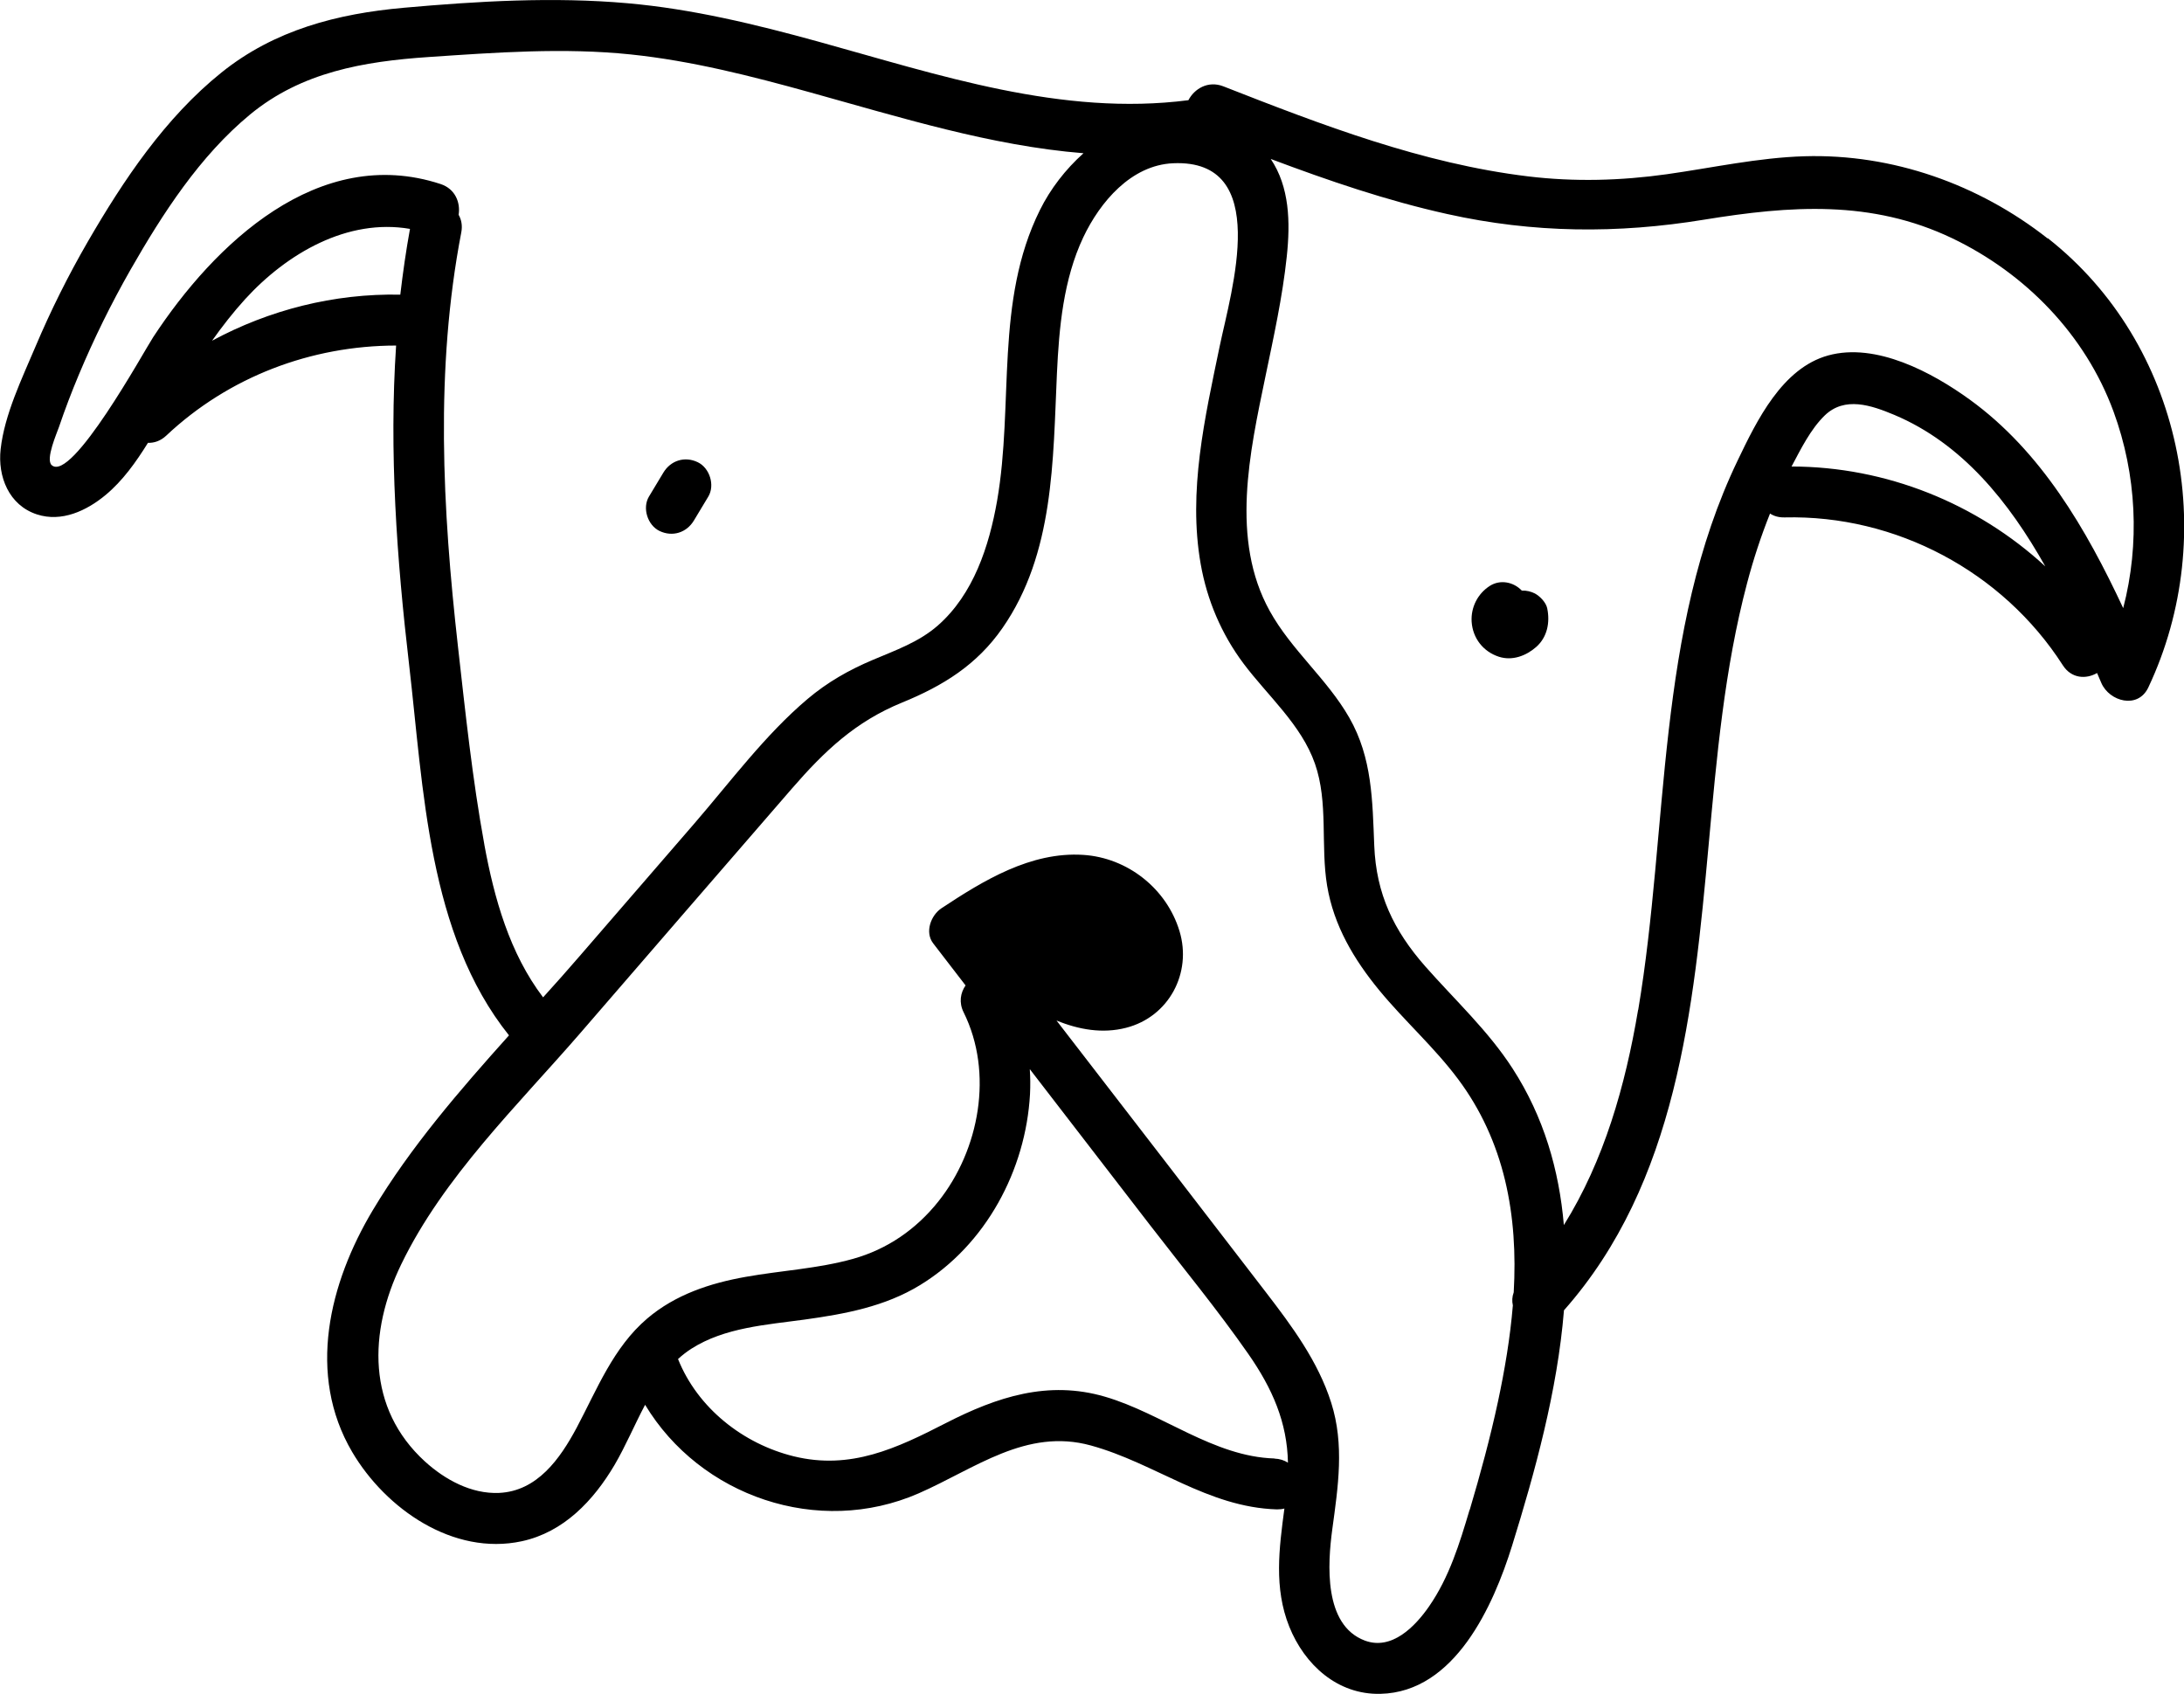 <?xml version="1.0" encoding="UTF-8"?>
<svg id="Calque_2" xmlns="http://www.w3.org/2000/svg" viewBox="0 0 202.96 157.41">
  <g id="Calque_1-2" data-name="Calque_1">
    <g>
      <path d="M190.29,22.16c-6.41-5.04-14.42-7.88-22.6-7.64-4.31.13-8.54,1.07-12.79,1.67-4.28.6-8.59.72-12.89.2-9.84-1.19-19.17-4.78-28.33-8.37-1.42-.55-2.69.23-3.24,1.29-11.77,1.52-23.19-2.35-34.42-5.45-5.81-1.6-11.69-3.03-17.71-3.56-6.88-.61-13.91-.19-20.77.42-6.19.55-12.03,2.06-16.96,6.02-5.23,4.2-9.11,10-12.44,15.75-1.81,3.13-3.43,6.38-4.84,9.71-1.25,2.96-2.88,6.31-3.24,9.53-.29,2.56.77,5.22,3.37,6.07,2.3.75,4.62-.34,6.38-1.8,1.59-1.32,2.82-3.05,3.94-4.85.57.02,1.17-.17,1.7-.67,5.8-5.46,13.45-8.36,21.36-8.37-.66,9.88.06,19.83,1.21,29.68,1.34,11.49,1.74,25.01,9.28,34.42-4.6,5.13-9.15,10.39-12.64,16.22-4.07,6.8-6.17,15.29-1.93,22.5,3.12,5.29,9.39,9.66,15.76,8.29,3.89-.84,6.66-3.77,8.62-7.09,1.02-1.74,1.85-3.72,2.84-5.59,5.11,8.49,16.08,12.31,25.42,8.23,5.23-2.29,10-6.1,16-4.45,6,1.65,10.84,5.74,17.29,5.94.26,0,.49-.02.7-.08-.49,3.69-.99,7.37.45,10.97,1.42,3.54,4.48,6.35,8.48,6.25,6.91-.16,10.49-8.18,12.23-13.77,2.11-6.8,4.21-14.37,4.82-21.87,10.49-11.85,12.05-28.05,13.44-43.2.75-8.17,1.47-16.42,3.58-24.38.58-2.2,1.29-4.36,2.13-6.46.36.24.81.37,1.35.36,10.34-.25,20.27,5.03,25.86,13.74.81,1.26,2.18,1.3,3.18.72.14.31.27.62.4.93.75,1.72,3.39,2.45,4.36.42,6.71-14.19,3.15-31.94-9.33-41.75ZM19.7,31.67c.95-1.34,1.97-2.65,3.08-3.87,3.89-4.26,9.52-7.53,15.32-6.53-.37,2.03-.66,4.07-.9,6.11-6.16-.12-12.17,1.41-17.51,4.29ZM45.01,78.47c-1.11-6.06-1.76-12.26-2.45-18.38-1.44-12.8-2.14-25.79.31-38.51.12-.64,0-1.18-.25-1.62.18-1.12-.3-2.41-1.68-2.86-11.35-3.72-21.03,5.58-26.71,14.24-.81,1.23-7.57,13.56-9.43,11.88-.59-.54.49-2.98.68-3.54.56-1.65,1.18-3.27,1.85-4.87,1.4-3.34,3-6.59,4.79-9.73,2.98-5.21,6.44-10.58,11.12-14.44,4.79-3.95,10.57-4.93,16.58-5.34,6.23-.42,12.57-.89,18.8-.24,5.66.59,11.21,2.01,16.69,3.53,8.31,2.3,16.77,4.96,25.38,5.65-1.67,1.49-3.08,3.32-4.05,5.28-4.21,8.48-2.41,18.01-3.98,27.02-.74,4.21-2.19,8.68-5.51,11.59-1.76,1.54-3.94,2.3-6.06,3.2-2.22.94-4.19,2.06-6.04,3.62-3.95,3.34-7.15,7.67-10.52,11.57-3.55,4.1-7.1,8.21-10.65,12.31-1.11,1.29-2.25,2.57-3.41,3.85-3.11-4.09-4.54-9.19-5.46-14.19ZM118.44,135.53c-5.67-.17-10.44-4.19-15.75-5.74-5.29-1.55-10.04.02-14.77,2.44-4.6,2.36-8.87,4.39-14.15,3.1-4.72-1.16-8.94-4.49-10.76-9.04.38-.35.79-.67,1.24-.96,3.1-1.98,6.99-2.22,10.54-2.71,3.74-.52,7.44-1.2,10.71-3.2,6.11-3.73,9.83-10.69,10.22-17.75.04-.78.03-1.56-.02-2.32,3.72,4.83,7.44,9.66,11.17,14.49,3.06,3.97,6.27,7.86,9.14,11.98,2.25,3.23,3.61,6.37,3.68,10.1-.34-.22-.76-.36-1.26-.38ZM136.57,140.3c-.93,3.13-1.89,6.27-3.77,8.98-1.29,1.86-3.46,4.11-5.97,3.17-3.85-1.45-3.45-7.15-3.02-10.34.54-3.96,1.14-7.86-.1-11.76-1.22-3.85-3.65-7.12-6.08-10.28-6.02-7.84-12.06-15.66-18.1-23.49l-1.35-1.75c2.06.85,4.28,1.24,6.46.68,3.99-1.02,6.15-5.1,4.97-8.99-1.2-3.96-4.84-6.82-8.95-7.08-4.87-.31-9.27,2.38-13.17,4.96-.98.65-1.57,2.22-.77,3.26,1,1.3,2.01,2.61,3.01,3.91-.47.68-.64,1.58-.18,2.5,2.79,5.62,1.48,12.78-2.36,17.59-2.06,2.58-4.74,4.43-7.92,5.32-3.25.91-6.65,1.08-9.96,1.67-3.33.59-6.55,1.65-9.16,3.87-3.16,2.69-4.67,6.59-6.56,10.15-1.54,2.88-3.66,5.9-7.22,6.06-2.57.11-5.02-1.23-6.88-2.92-5.42-4.95-5.25-12.03-2.21-18.31,3.93-8.13,10.84-14.79,16.69-21.55,6.54-7.56,13.07-15.12,19.62-22.67,3.03-3.49,5.9-6.22,10.23-7.99,3.8-1.55,6.96-3.5,9.34-6.93,4.81-6.92,4.69-15.6,5.06-23.66.2-4.27.6-8.73,2.45-12.65,1.55-3.27,4.44-6.71,8.35-6.88,9.18-.4,5.41,11.8,4.32,17.03-1.37,6.6-2.95,13.46-1.76,20.21.59,3.36,1.93,6.51,3.98,9.25,2.25,3,5.38,5.69,6.64,9.31,1.26,3.6.51,7.62,1.13,11.34.62,3.71,2.49,6.85,4.85,9.72,2.34,2.84,5.13,5.31,7.33,8.26,2.1,2.81,3.53,5.97,4.35,9.37.82,3.41,1.01,6.92.81,10.43-.15.41-.17.82-.08,1.21-.25,3.02-.76,6.02-1.38,8.93-.73,3.4-1.64,6.75-2.63,10.08ZM152.23,93.84c-1.19,7.06-3.16,14-6.9,20-.44-5.11-1.86-10.05-4.76-14.54-2.27-3.52-5.36-6.37-8.11-9.49-2.95-3.35-4.57-6.74-4.75-11.23-.17-4.17-.18-8.15-2.32-11.89-2.06-3.6-5.38-6.28-7.39-9.91-3.68-6.63-1.86-14.77-.41-21.76.77-3.7,1.59-7.41,1.99-11.18.34-3.2.26-6.47-1.49-9.07,5.37,2.02,10.81,3.88,16.41,5.12,8.01,1.78,15.81,1.84,23.88.52,7.99-1.3,15.53-1.86,23.04,1.73,6.81,3.26,12.37,8.97,14.99,16.1,2.15,5.86,2.46,12.28.9,18.27-3.44-7.36-7.63-14.57-14.25-19.37-3.49-2.53-8.72-5.34-13.17-4.11-4.27,1.18-6.63,6.05-8.4,9.74-7.64,15.89-6.39,34.07-9.25,51.07ZM166.49,43.35c.85-1.6,1.77-3.47,3.08-4.74,1.86-1.8,4.33-.95,6.46-.06,6.32,2.66,10.67,8.09,14.04,14.08-6.36-5.86-14.8-9.27-23.58-9.28Z"/>
      <path d="M143.79,56.55c-.11-.56-.67-1.14-1.15-1.4-.35-.18-.79-.29-1.22-.27-.76-.8-2-1.06-2.98-.43-1.12.72-1.76,1.99-1.68,3.32.1,1.54,1.08,2.79,2.54,3.26,1.24.4,2.53-.09,3.46-.91,1.03-.91,1.29-2.27,1.03-3.56Z"/>
      <path d="M64.84,42.95c-1.21-.58-2.52-.16-3.2.98-.44.74-.89,1.47-1.33,2.21-.64,1.06-.13,2.67.98,3.2,1.21.58,2.52.16,3.2-.98.44-.74.89-1.47,1.33-2.21.64-1.06.13-2.67-.98-3.2Z"/>
    </g>
  </g>
</svg>